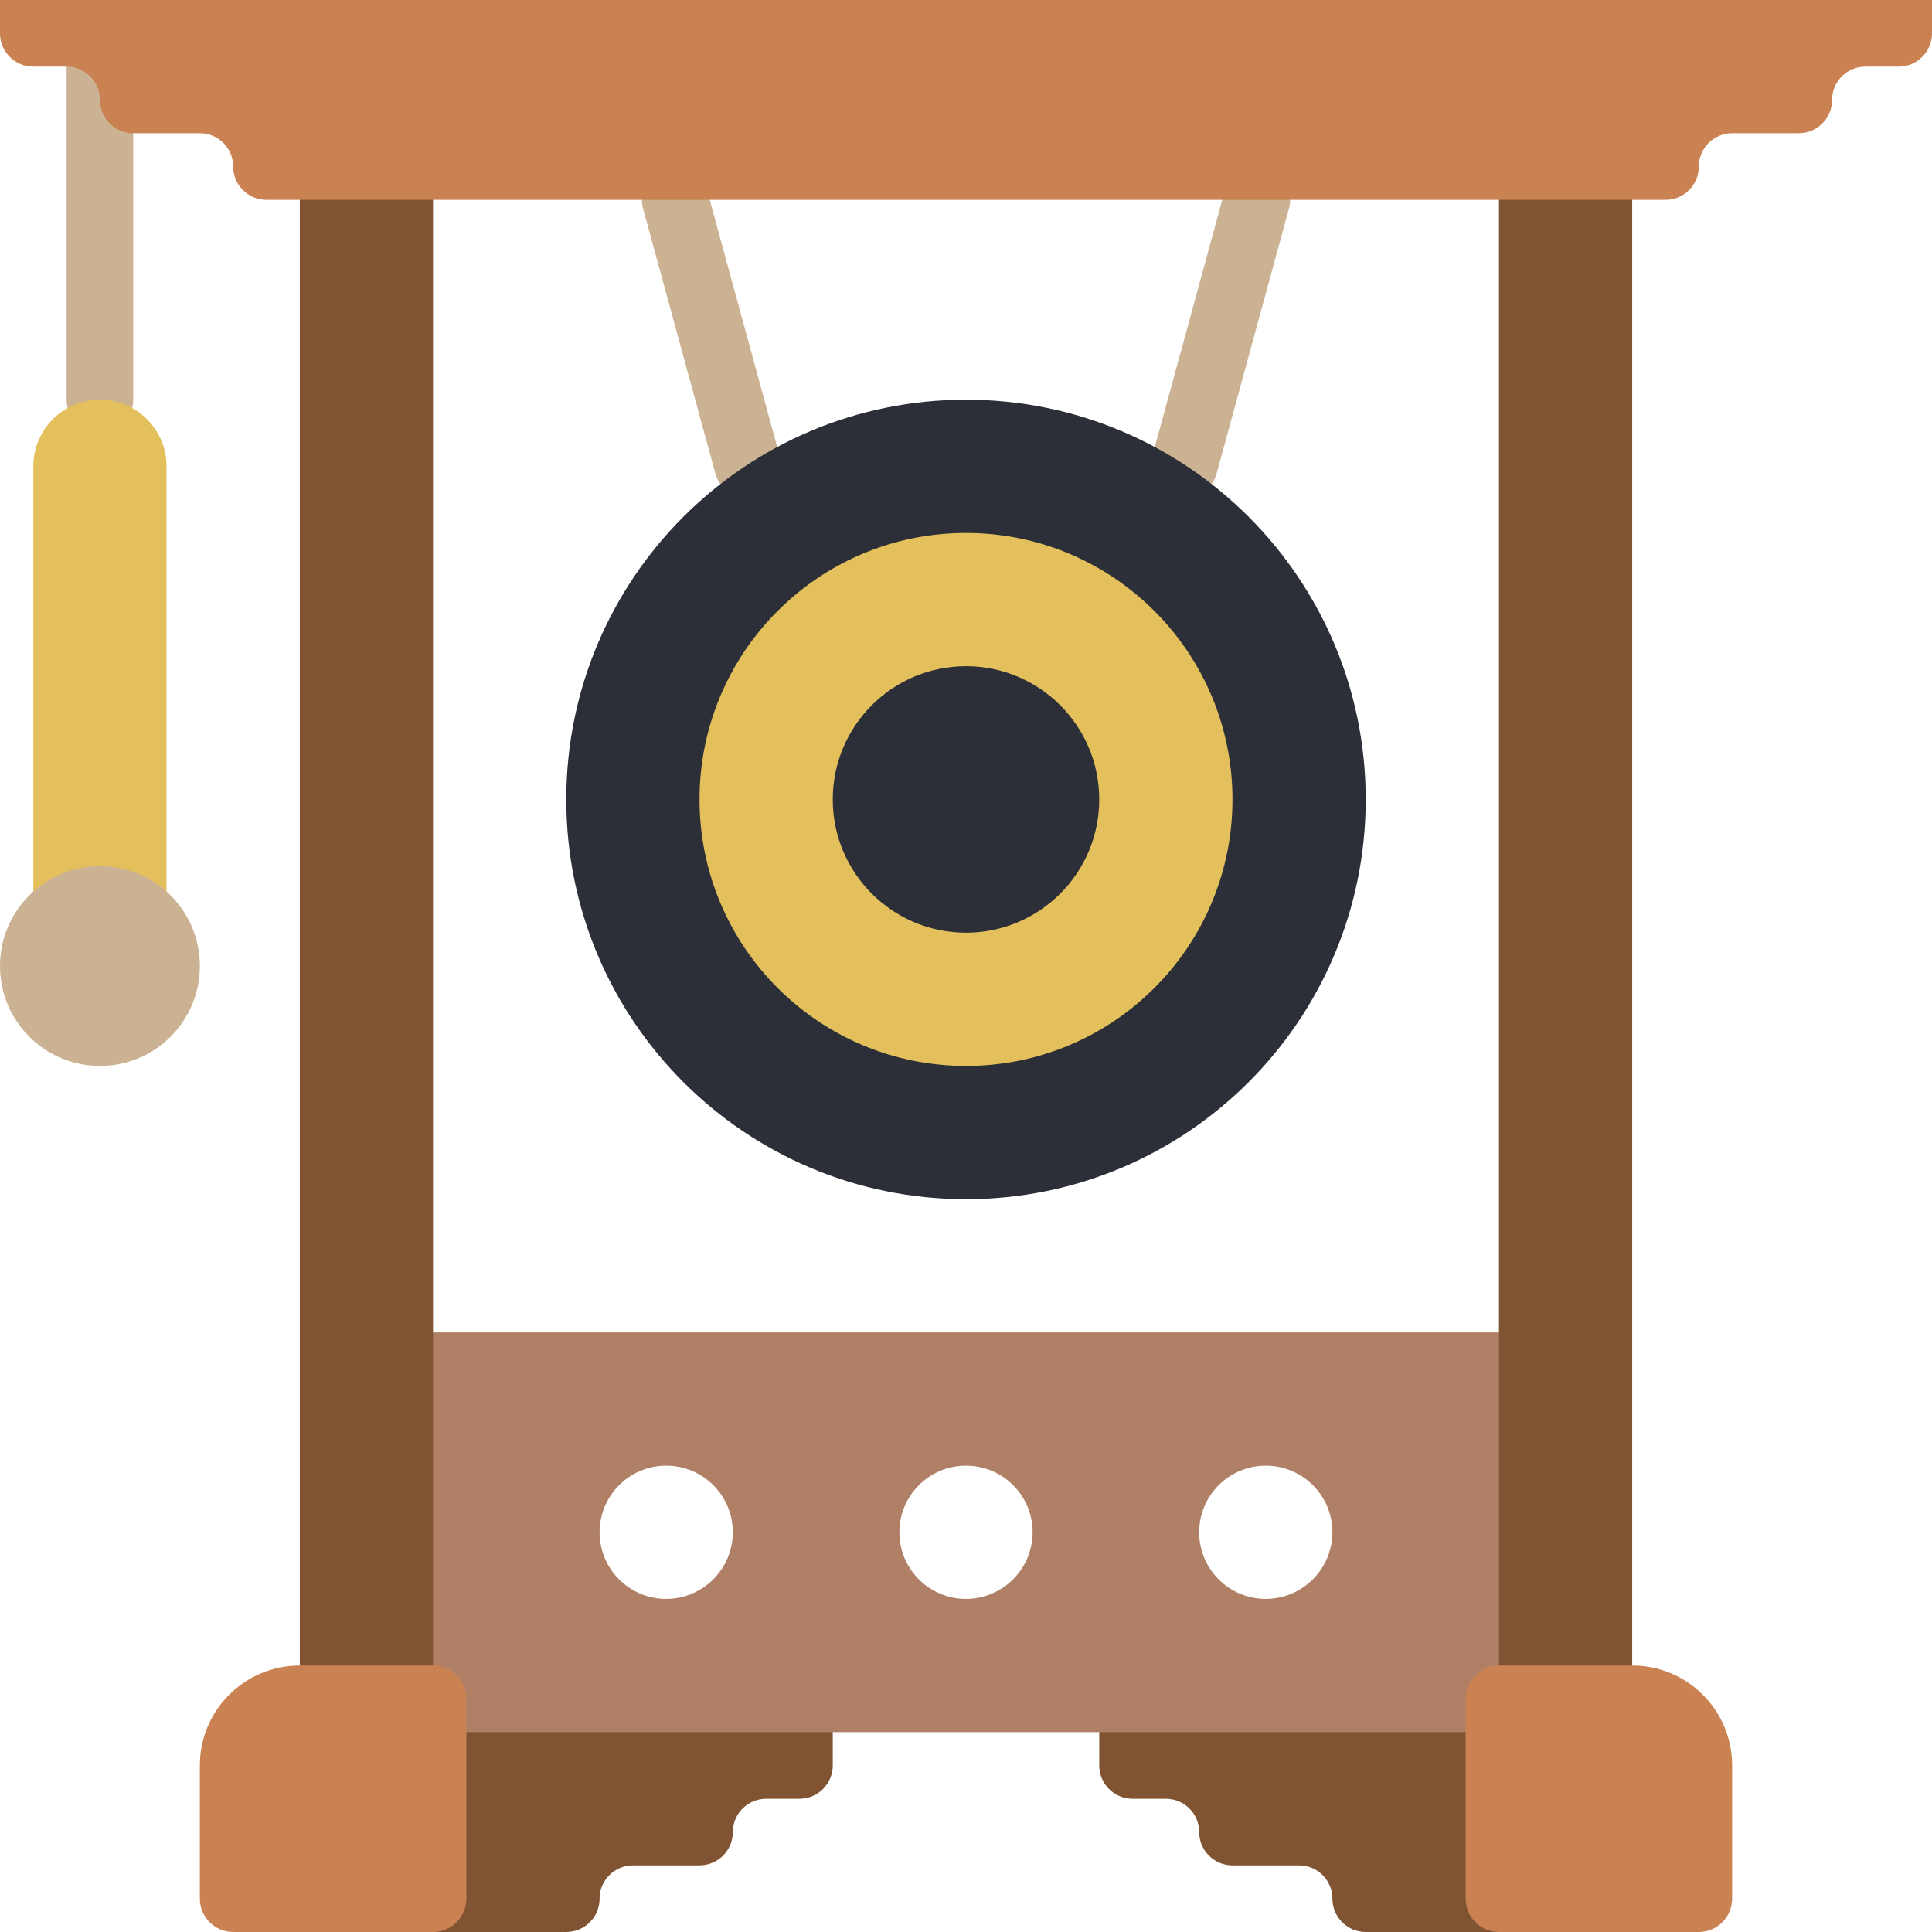 <svg height="512pt" viewBox="0 0 512 512" width="512pt" xmlns="http://www.w3.org/2000/svg"><path d="m397.242 512h-35.312c-4.875 0-8.828-3.953-8.828-8.828s-3.949-8.828-8.824-8.828h-17.656c-4.875 0-8.828-3.949-8.828-8.828 0-4.875-3.953-8.824-8.828-8.824h-8.828c-4.875 0-8.828-3.953-8.828-8.828v-8.828l109.242-35.312 26.855 62.527c0 4.855-35.02 25.75-30.164 25.75zm0 0" fill="#805333"/><path d="m220.691 459.035v8.828c0 4.875-3.953 8.828-8.828 8.828h-8.828c-4.875 0-8.828 3.949-8.828 8.824 0 4.879-3.953 8.828-8.828 8.828h-17.656c-4.875 0-8.824 3.953-8.824 8.828s-3.953 8.828-8.828 8.828h-35.312c4.855 0-17.656-21.629-17.656-26.484v-61.793zm0 0" fill="#805333"/><path d="m397.242 353.102h-282.484l-21.363 105.934h321.504zm-220.691 70.621c-9.75 0-17.652-7.902-17.652-17.652 0-9.754 7.902-17.656 17.652-17.656s17.656 7.902 17.656 17.656c-.027 9.738-7.918 17.625-17.656 17.652zm79.449 0c-9.75 0-17.656-7.902-17.656-17.652 0-9.754 7.906-17.656 17.656-17.656s17.656 7.902 17.656 17.656c-.031 9.738-7.918 17.625-17.656 17.652zm79.449 0c-9.75 0-17.656-7.902-17.656-17.652 0-9.754 7.906-17.656 17.656-17.656s17.652 7.902 17.652 17.656c-.027 9.738-7.914 17.625-17.652 17.652zm0 0" fill="#af8066"/><path d="m79.449 33.836h35.309v435.492h-35.309zm0 0" fill="#805333"/><path d="m397.242 33.836h35.309v435.492h-35.309zm0 0" fill="#805333"/><path d="m123.586 450.207v52.965c0 4.875-3.953 8.828-8.828 8.828h-52.965c-4.875 0-8.828-3.953-8.828-8.828v-35.309c0-14.629 11.855-26.484 26.484-26.484h35.309c4.875 0 8.828 3.953 8.828 8.828zm0 0" fill="#cb8252"/><path d="m459.035 467.863v35.309c0 4.875-3.953 8.828-8.828 8.828h-52.965c-4.875 0-8.828-3.953-8.828-8.828v-52.965c0-4.875 3.953-8.828 8.828-8.828h35.309c14.629 0 26.484 11.855 26.484 26.484zm0 0" fill="#cb8252"/><path d="m198.082 131.98c-3.98-.004-7.465-2.672-8.508-6.516l-19.156-70.176c-1.285-4.707 1.492-9.559 6.195-10.844 4.703-1.281 9.559 1.492 10.84 6.199l19.156 70.18c.727 2.656.172 5.5-1.5 7.691-1.672 2.188-4.273 3.469-7.027 3.465zm0 0" fill="#cbb292"/><path d="m313.918 131.98c-2.754.004-5.355-1.277-7.027-3.465-1.672-2.191-2.227-5.035-1.5-7.691l19.156-70.18c.828-3.043 3.219-5.414 6.27-6.219 3.051-.801 6.297.082 8.52 2.324 2.219 2.238 3.078 5.492 2.246 8.539l-19.156 70.176c-1.043 3.844-4.527 6.512-8.508 6.516zm0 0" fill="#cbb292"/><path d="m361.93 211.863c0 58.504-47.426 105.93-105.93 105.93s-105.93-47.426-105.93-105.93c0-58.504 47.426-105.934 105.93-105.934s105.93 47.43 105.93 105.934zm0 0" fill="#2c2f38"/><path d="m326.621 211.863c0 39-31.617 70.621-70.621 70.621s-70.621-31.621-70.621-70.621c0-39.004 31.617-70.621 70.621-70.621s70.621 31.617 70.621 70.621zm0 0" fill="#e4c05c"/><path d="m291.309 211.863c0 19.5-15.809 35.309-35.309 35.309s-35.309-15.809-35.309-35.309c0-19.504 15.809-35.312 35.309-35.312s35.309 15.809 35.309 35.312zm0 0" fill="#2c2f38"/><path d="m26.484 114.758c-4.879 0-8.828-3.953-8.828-8.828v-97.102c0-4.875 3.949-8.828 8.828-8.828 4.875 0 8.824 3.953 8.824 8.828v97.102c0 4.875-3.949 8.828-8.824 8.828zm0 0" fill="#cbb292"/><path d="m388.414 52.965h52.965c4.875 0 8.828-3.953 8.828-8.828s3.953-8.828 8.828-8.828h17.656c4.875 0 8.824-3.949 8.824-8.824 0-4.879 3.953-8.828 8.828-8.828h8.828c4.875 0 8.828-3.953 8.828-8.828v-8.828h-512v8.828c0 4.875 3.953 8.828 8.828 8.828h8.828c4.875 0 8.828 3.949 8.828 8.828 0 4.875 3.949 8.824 8.824 8.824h17.656c4.875 0 8.828 3.953 8.828 8.828s3.953 8.828 8.828 8.828zm0 0" fill="#cb8252"/><path d="m8.828 236.316v-112.73c0-9.75 7.902-17.656 17.656-17.656 9.75 0 17.652 7.906 17.652 17.656v112.73" fill="#e4c05c"/><path d="m52.965 256c0 14.625-11.855 26.484-26.48 26.484-14.629 0-26.484-11.859-26.484-26.484s11.855-26.484 26.484-26.484c14.625 0 26.48 11.859 26.48 26.484zm0 0" fill="#cbb292"/></svg>
